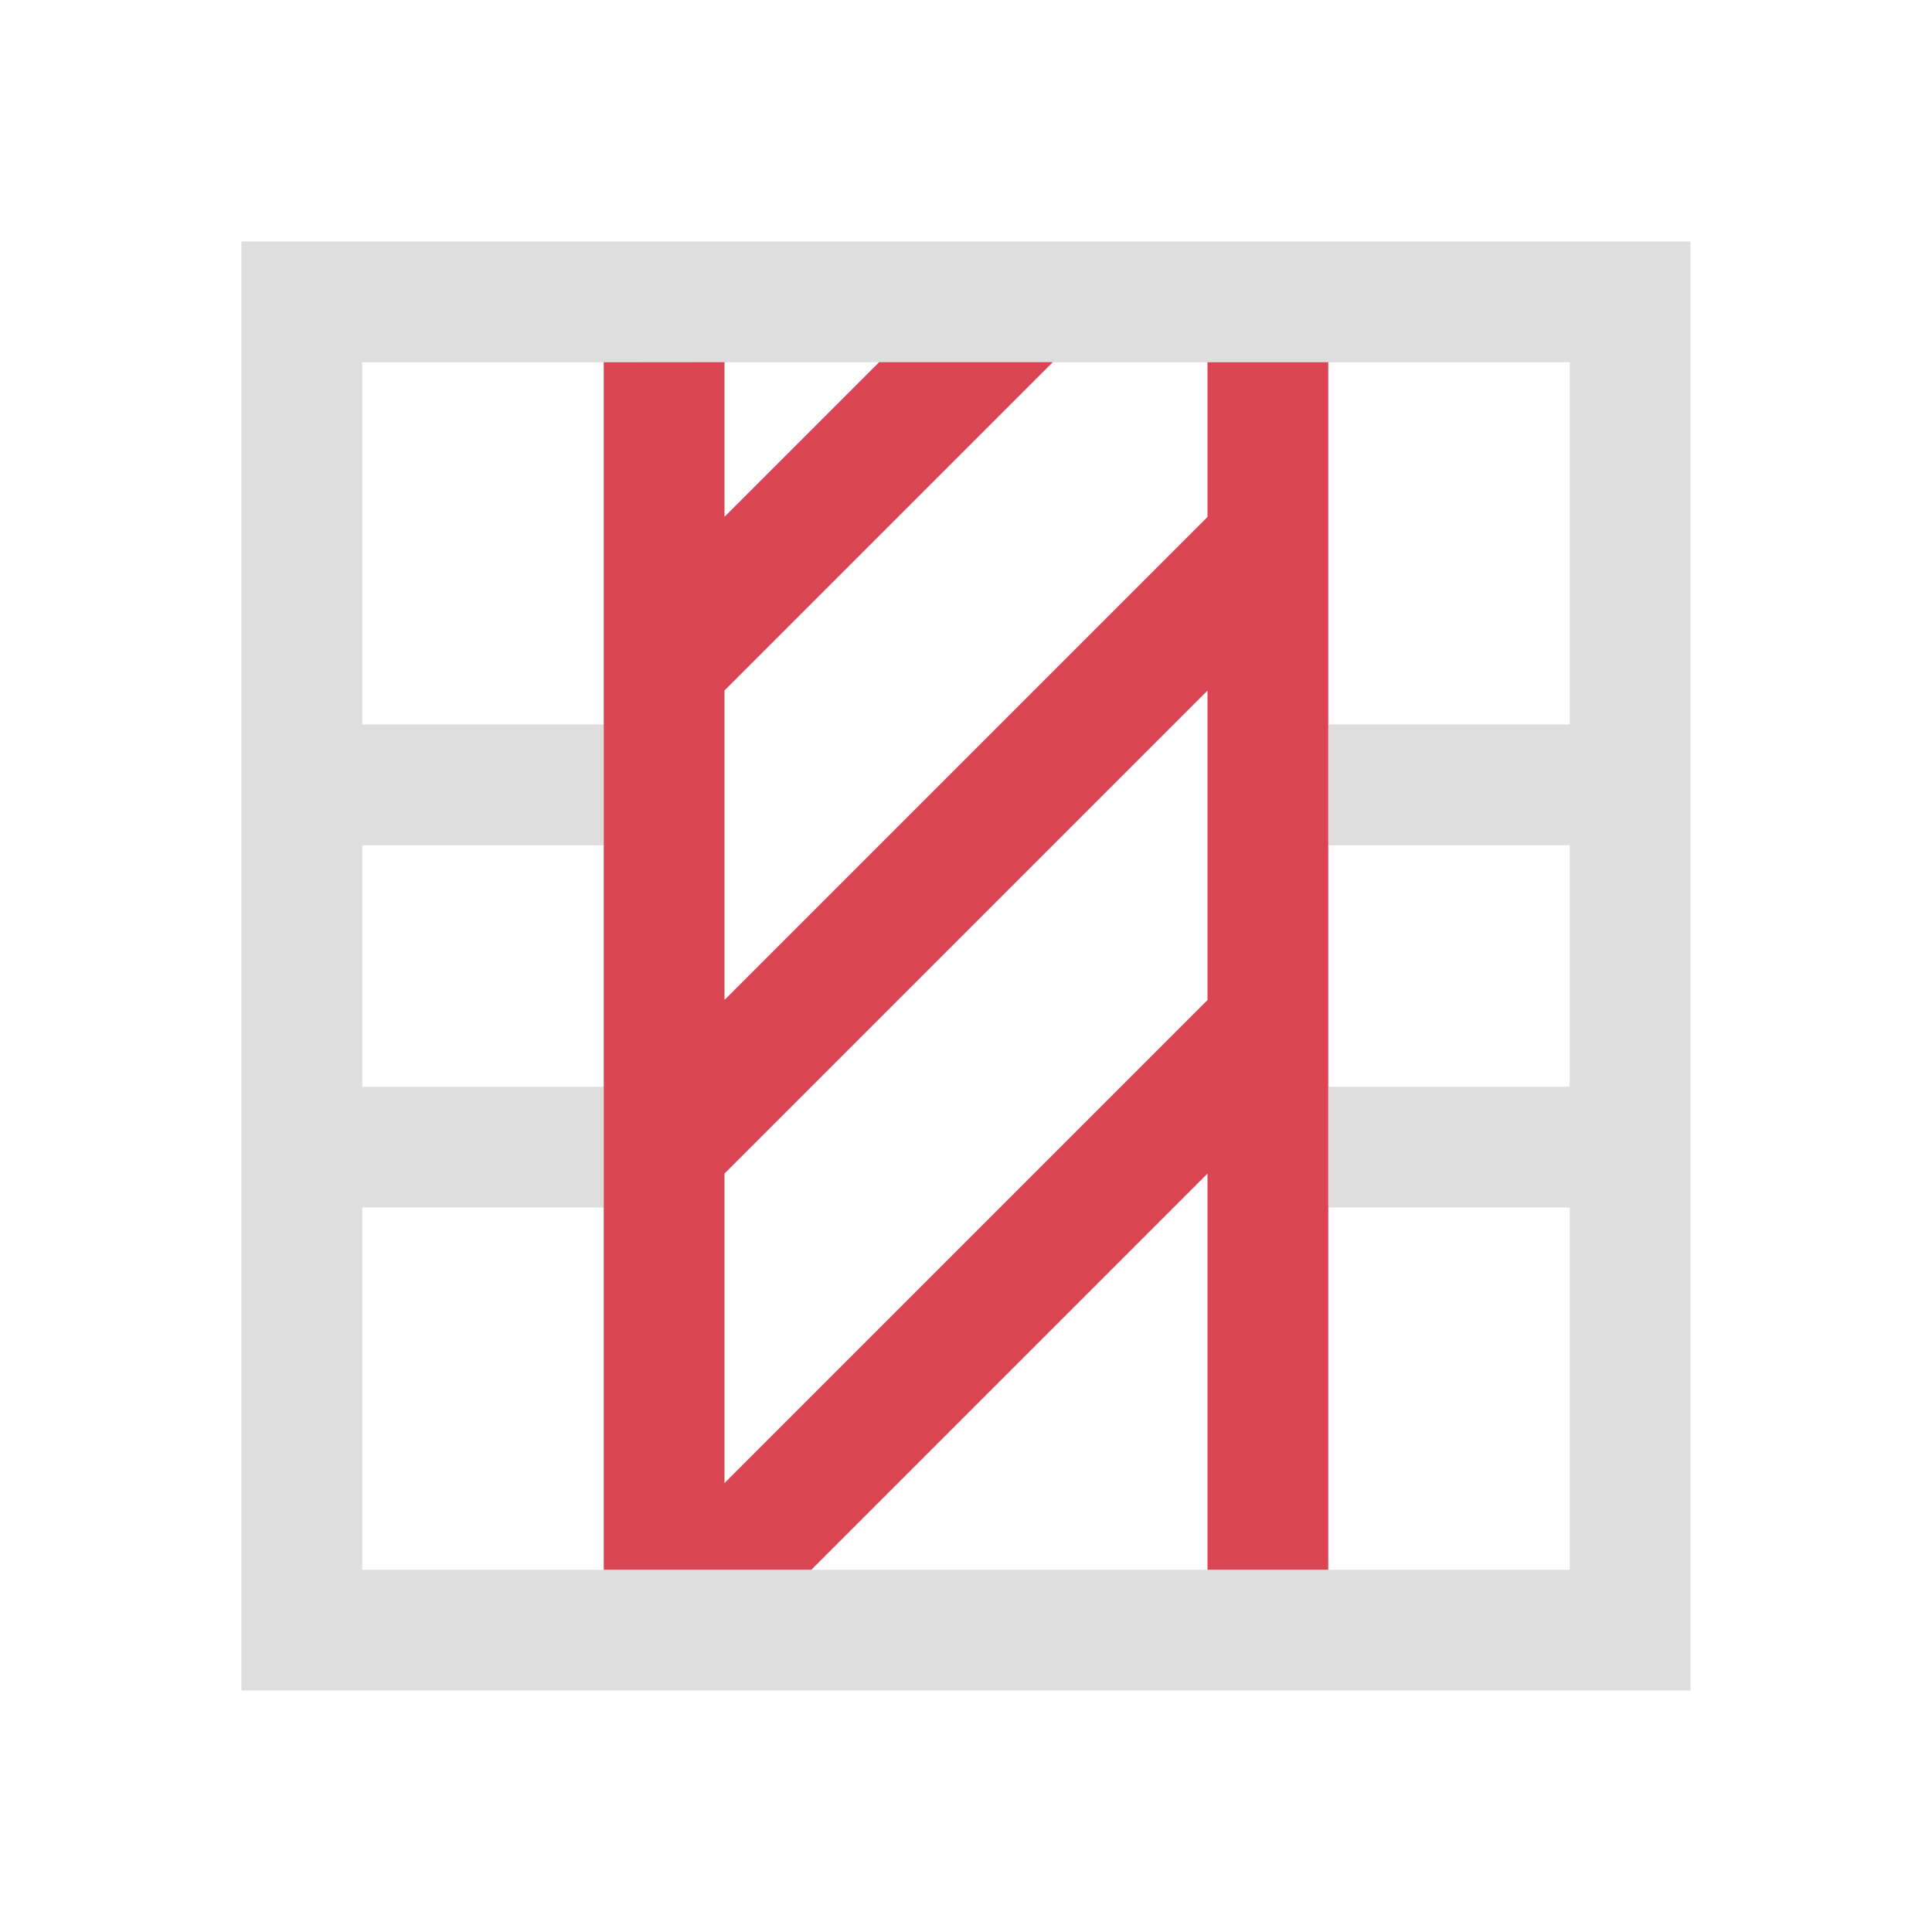 <svg xmlns="http://www.w3.org/2000/svg" viewBox="0 0 16 16"><path d="M2 2v12h12V2H3zm1 1h10v3h-2v1h2v2h-2v1h2v3H3v-3h2V9H3V7h2V6H3z" style="fill:currentColor;fill-opacity:1;stroke:none;color:#dedede"/><path d="M5 3v10h1.719L10 9.719V13h1V3h-1v1.281l-4 4V5.718l2.719-2.719H7.281L6 4.28V2.999zm5 2.719v2.563l-4 4V9.719z" style="fill:currentColor;fill-opacity:1;stroke:none;color:#da4453"/></svg>